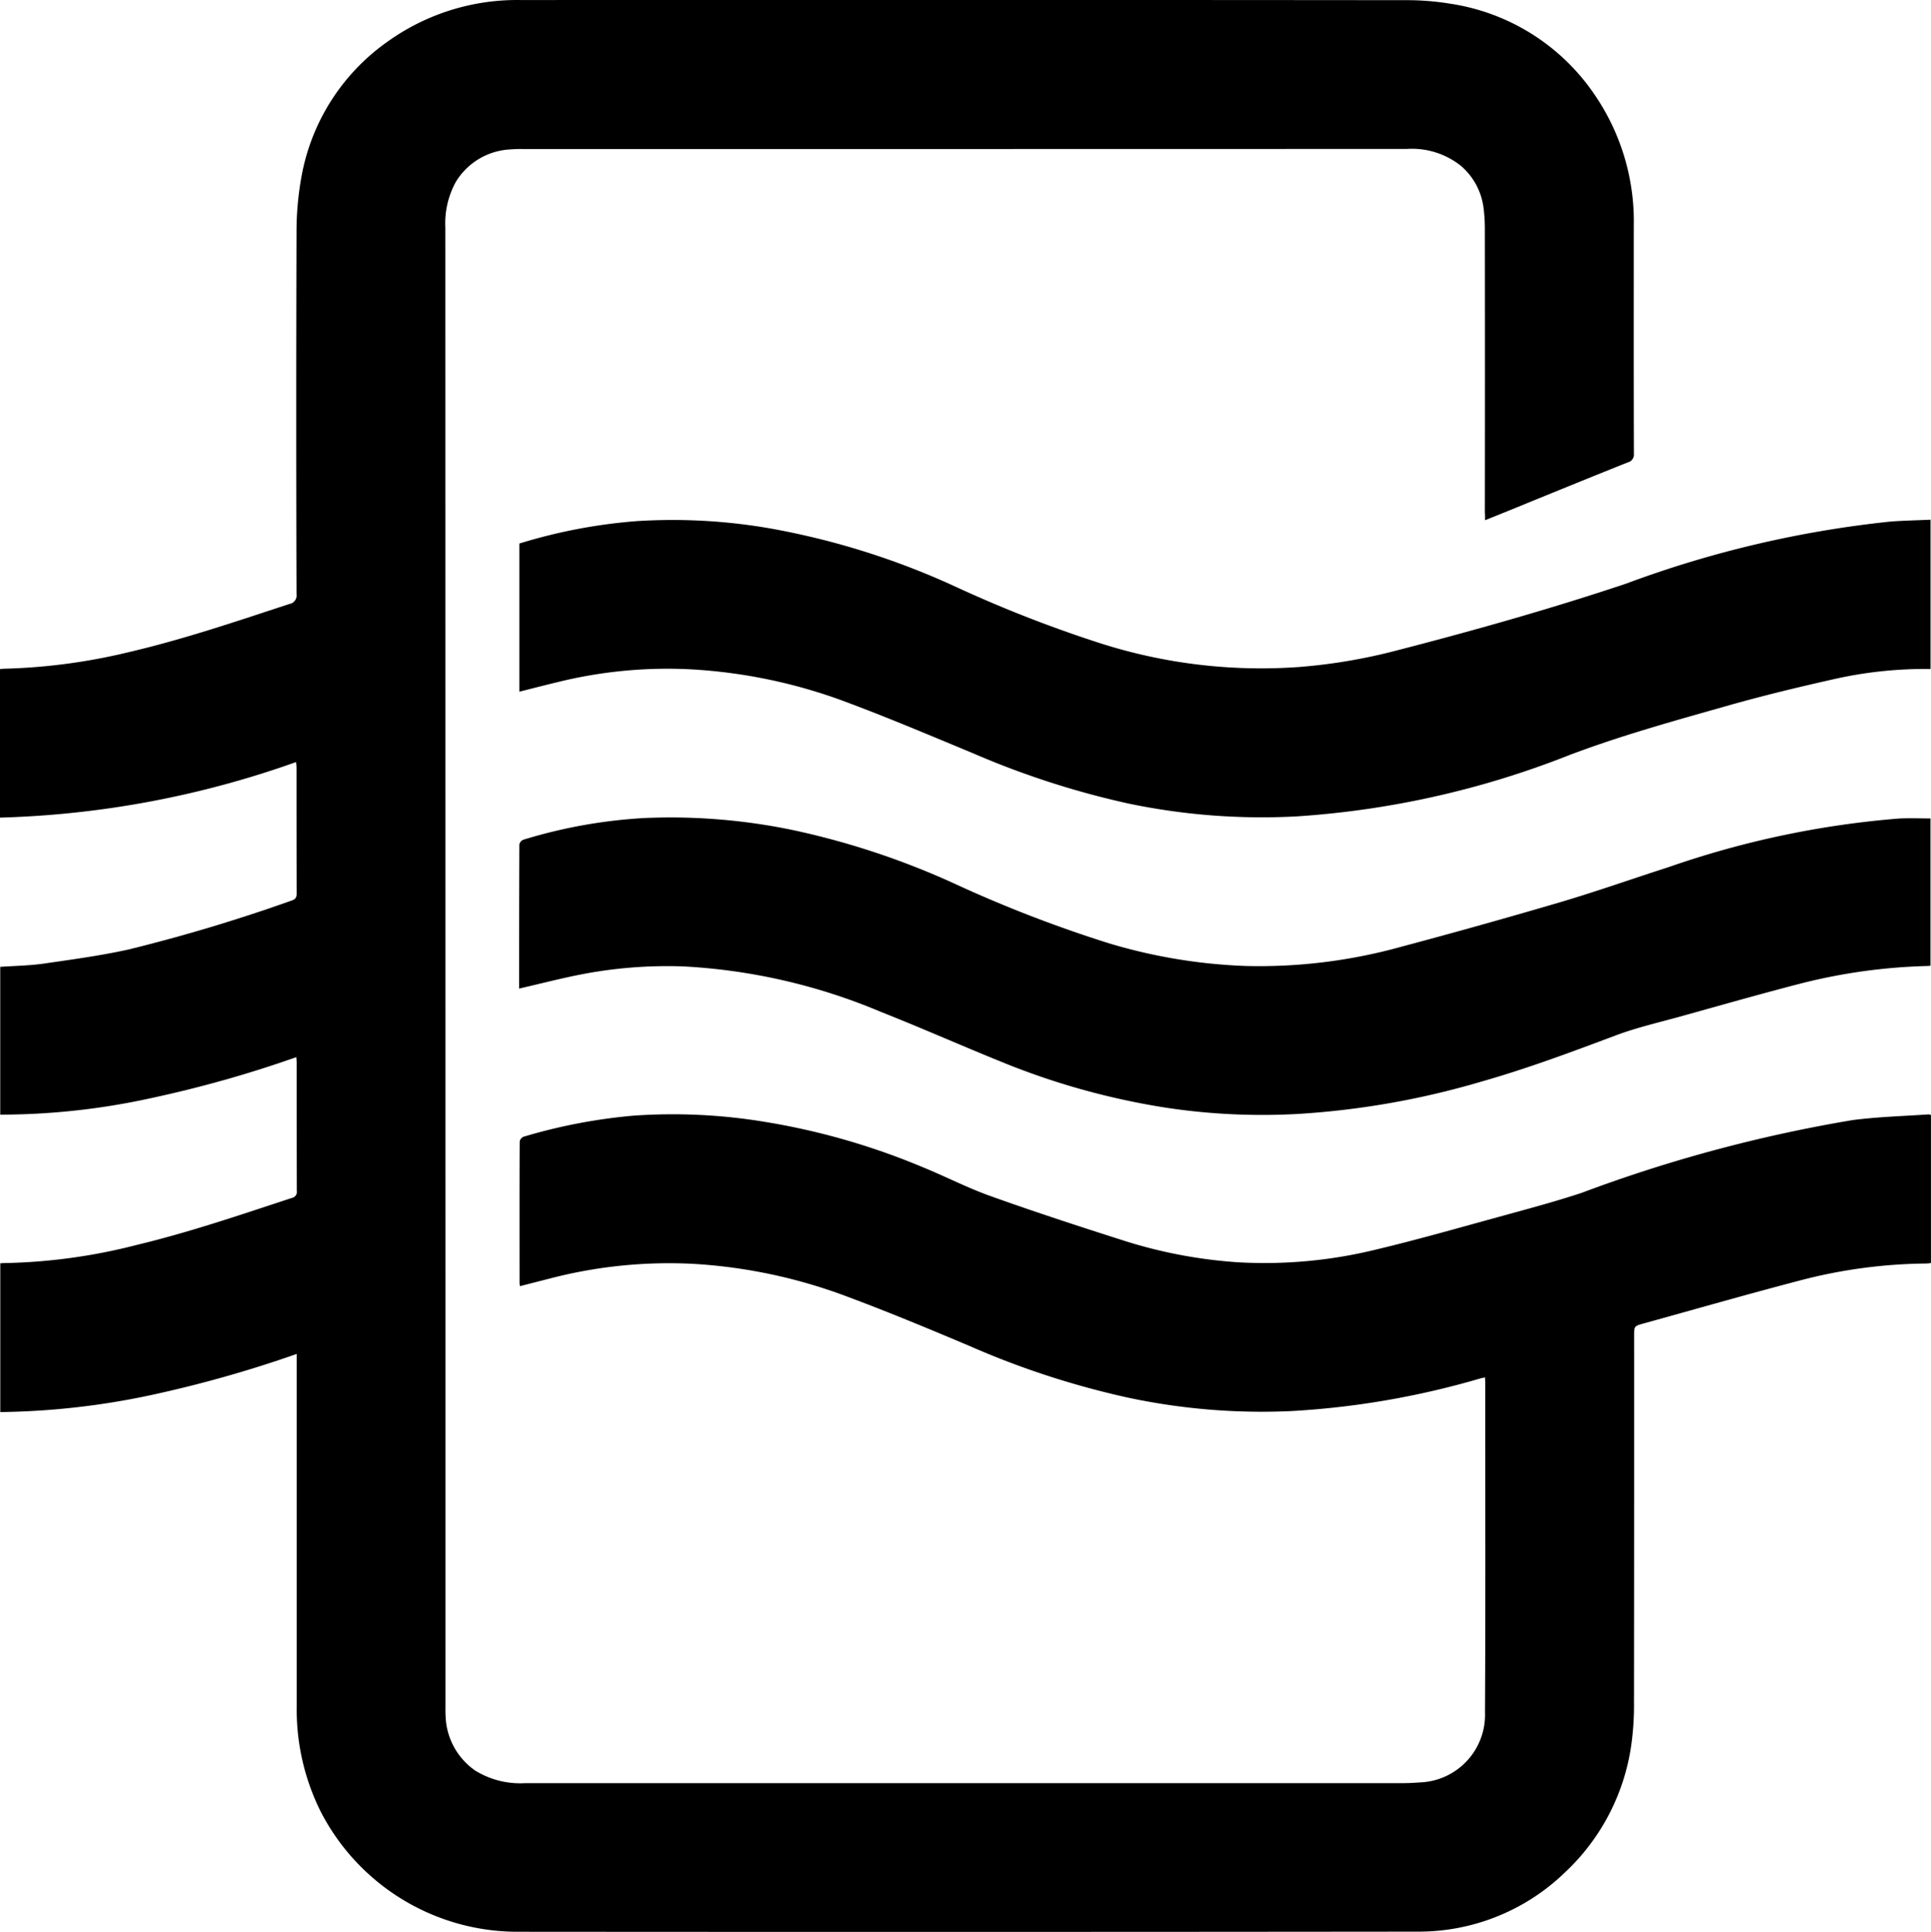 <svg id="indoor_air-01" data-name="indoor air-01" xmlns="http://www.w3.org/2000/svg" width="79.968" height="80" viewBox="0 0 79.968 80">
  <path id="Path_232" data-name="Path 232" d="M63,22.227c.752-.3,1.458-.589,2.164-.879,1.249-.508,2.494-1.016,3.743-1.514a.335.335,0,0,0,.259-.361c-.01-3.139-.005-6.278-.005-9.416A9.286,9.286,0,0,0,67.49,4.537,8.8,8.8,0,0,0,61.563.84,11.13,11.13,0,0,0,59.725.693Q41.418.677,23.106.688a9.211,9.211,0,0,0-5.577,1.737,8.724,8.724,0,0,0-3.55,5.607,12.708,12.708,0,0,0-.2,2.24q-.023,7.512,0,15.023a.353.353,0,0,1-.295.4c-2.225.731-4.439,1.483-6.719,2.011a24.473,24.473,0,0,1-5.079.67c-.061,0-.117.01-.188.015v6.151a39.74,39.74,0,0,0,12.261-2.3,2.185,2.185,0,0,1,.02.234c0,1.732,0,3.469.005,5.2,0,.152-.03.239-.193.295A69.805,69.805,0,0,1,6.833,40c-1.163.259-2.352.416-3.535.589-.584.081-1.178.091-1.788.132v6.12a29.135,29.135,0,0,0,6.232-.681,48.861,48.861,0,0,0,6.029-1.7c.005.1.015.173.015.239q0,2.651.005,5.3a.253.253,0,0,1-.2.29c-2.133.7-4.256,1.427-6.44,1.95a23.643,23.643,0,0,1-5.4.747c-.076,0-.147.005-.239.01v6.161a31.563,31.563,0,0,0,6.227-.7,50.218,50.218,0,0,0,6.049-1.707V71.32A9.45,9.45,0,0,0,14.8,75.739a9.174,9.174,0,0,0,8.045,4.937q18.688.015,37.381-.005a8.71,8.71,0,0,0,6.09-2.458,8.939,8.939,0,0,0,2.763-5.434,11.9,11.9,0,0,0,.091-1.595q.008-7.588.005-15.176c0-.406,0-.411.386-.518,2.148-.594,4.292-1.209,6.445-1.773a21.278,21.278,0,0,1,5.252-.711,1.6,1.6,0,0,0,.208-.02v-6.13a.34.34,0,0,0-.1-.025c-1.046.071-2.093.1-3.134.234A60.213,60.213,0,0,0,67,50.08c-1.122.371-2.27.675-3.413.99-1.686.462-3.372.945-5.074,1.351a19.4,19.4,0,0,1-5.754.533,19.926,19.926,0,0,1-4.871-.945c-1.8-.574-3.6-1.163-5.379-1.8-.94-.335-1.839-.8-2.763-1.178a28.844,28.844,0,0,0-6.557-1.889,23.354,23.354,0,0,0-5.455-.259,22.845,22.845,0,0,0-4.556.874.272.272,0,0,0-.157.2c-.01,1.96-.005,3.926-.005,5.886a.692.692,0,0,0,.02.1l1.366-.35a19.559,19.559,0,0,1,5.8-.574,21.621,21.621,0,0,1,6.476,1.392c1.686.63,3.347,1.321,5,2.021a35.121,35.121,0,0,0,6.562,2.133,26.588,26.588,0,0,0,6.77.549,34.679,34.679,0,0,0,7.8-1.351c.056-.015.112-.025.188-.041.005.091.01.163.01.239,0,4.541.015,9.086-.01,13.627a2.8,2.8,0,0,1-2.712,2.905c-.244.02-.488.03-.736.03H23.253A3.551,3.551,0,0,1,21.176,74a2.859,2.859,0,0,1-1.224-2.275c-.01-.152-.005-.3-.005-.457q0-30.58-.005-61.16a3.559,3.559,0,0,1,.437-1.894,2.8,2.8,0,0,1,2.255-1.341,5.1,5.1,0,0,1,.559-.015q18.284,0,36.568-.005a3.259,3.259,0,0,1,2.24.7,2.743,2.743,0,0,1,.94,1.767,6.771,6.771,0,0,1,.051.909q.008,5.836,0,11.676C63,21.994,63,22.085,63,22.227Z" transform="translate(-1.5 -0.686)"/>
  <path id="Path_233" data-name="Path 233" d="M425,910.519v6.13c.543-.137,1.077-.274,1.6-.4a18.946,18.946,0,0,1,5.45-.528,21.748,21.748,0,0,1,6.6,1.4c1.732.65,3.433,1.371,5.145,2.082a35.389,35.389,0,0,0,6.425,2.077,26.994,26.994,0,0,0,6.973.533,37.291,37.291,0,0,0,11.265-2.529c2.128-.808,4.312-1.412,6.5-2.032,1.514-.432,3.042-.8,4.576-1.143a17.055,17.055,0,0,1,3.591-.4h.315v-6.181c-.559.025-1.107.036-1.651.076a44.6,44.6,0,0,0-10.981,2.58c-3.164,1.056-6.379,1.961-9.609,2.793a23.055,23.055,0,0,1-3.906.65,21.862,21.862,0,0,1-8.258-.99,53.138,53.138,0,0,1-5.942-2.321,31.659,31.659,0,0,0-7.654-2.418,23.526,23.526,0,0,0-5.6-.31,22.267,22.267,0,0,0-4.754.9A.25.25,0,0,0,425,910.519Z" transform="translate(-403.491 -888.008)"/>
  <path id="Path_234" data-name="Path 234" d="M424.8,674c.838-.193,1.641-.4,2.453-.564a18.75,18.75,0,0,1,4.332-.355,24.324,24.324,0,0,1,8.208,1.889c1.722.681,3.413,1.432,5.125,2.123a30.368,30.368,0,0,0,6.7,1.844,26.655,26.655,0,0,0,5.434.254,34.076,34.076,0,0,0,7.552-1.326c1.9-.538,3.753-1.229,5.607-1.925.853-.32,1.752-.528,2.636-.772,1.686-.467,3.367-.95,5.064-1.387a23.634,23.634,0,0,1,5.2-.716c.041,0,.081-.005.137-.01v-6.1c-.437,0-.884-.02-1.326.005a38.248,38.248,0,0,0-9.533,2.016c-1.458.467-2.905.98-4.373,1.417q-3.337.983-6.7,1.879a21.978,21.978,0,0,1-6.43.792,22.452,22.452,0,0,1-5.648-.935,53.613,53.613,0,0,1-6.465-2.5,32.505,32.505,0,0,0-6.572-2.179,24.854,24.854,0,0,0-6.191-.513,21,21,0,0,0-5.038.9.269.269,0,0,0-.163.193C424.8,670.01,424.8,672,424.8,674Z" transform="translate(-403.301 -633.065)"/>
</svg>
